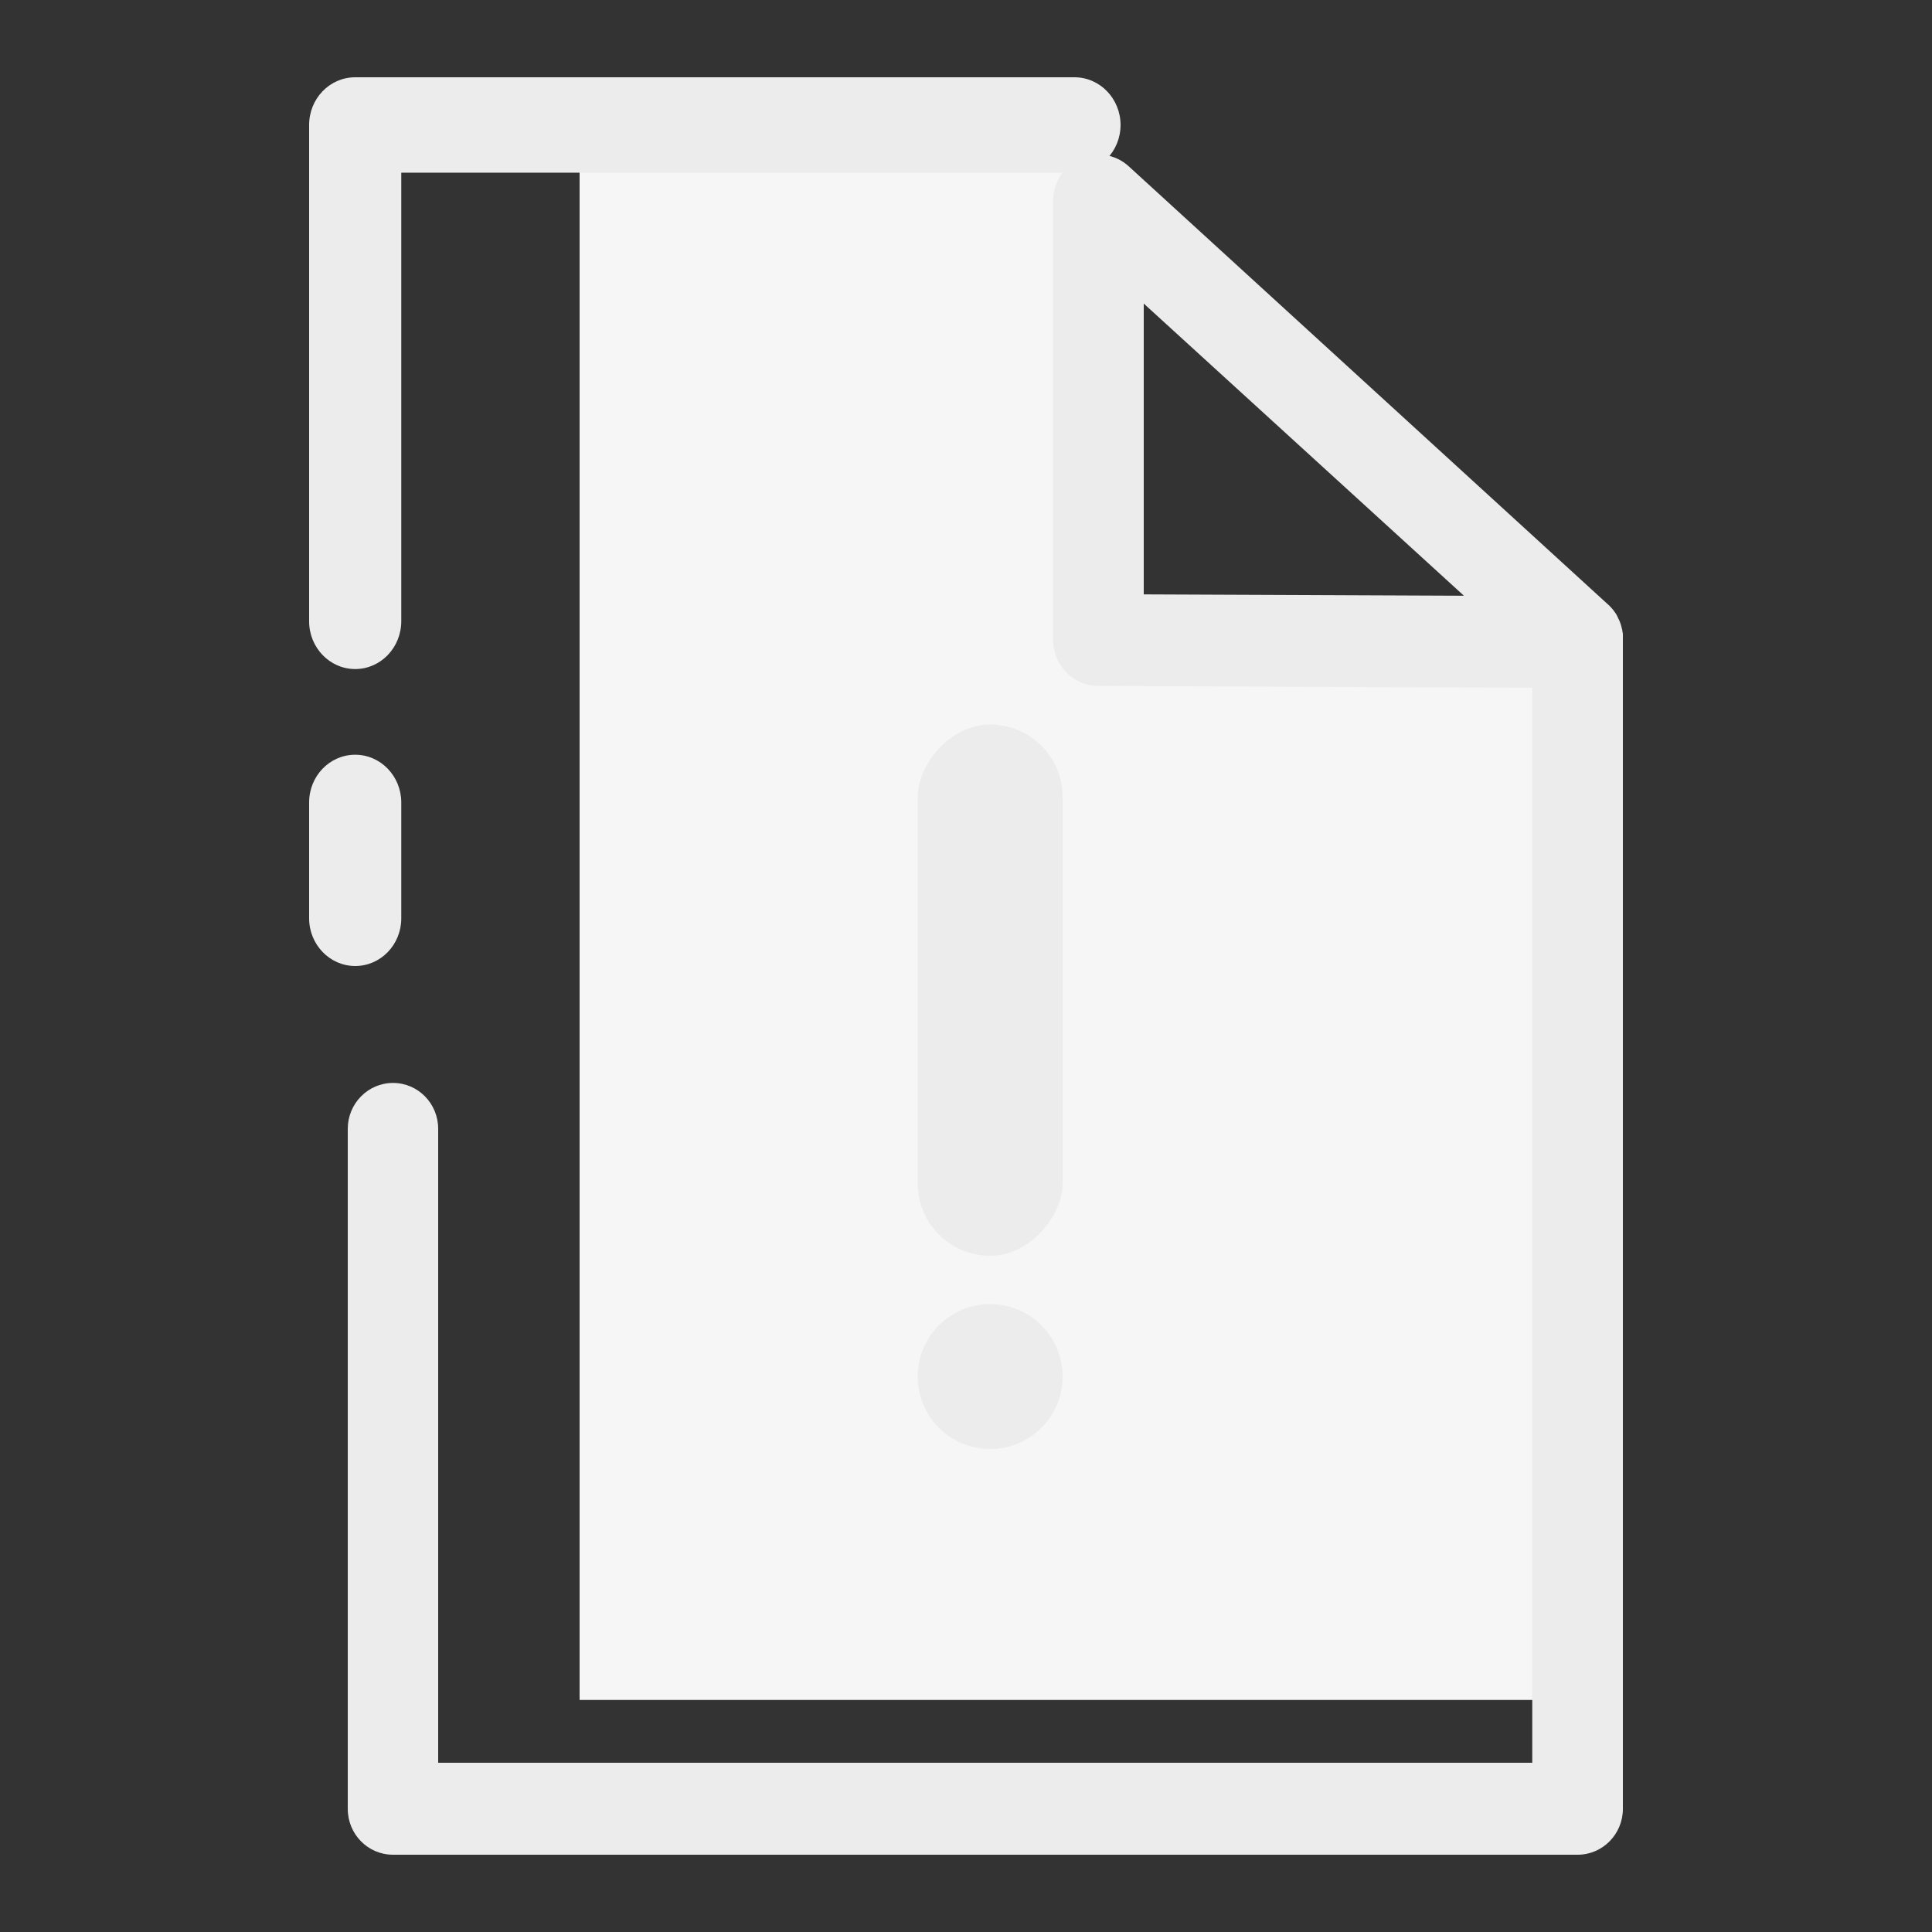 <?xml version="1.0" encoding="UTF-8"?>
<svg width="40px" height="40px" viewBox="0 0 40 40" version="1.1" xmlns="http://www.w3.org/2000/svg" xmlns:xlink="http://www.w3.org/1999/xlink">
    <rect x="0" y="0" width="40" height="40" fill="#333333" stroke="none"/>
    <title>暂无数据</title>
    <g id="招商页面" stroke="none" stroke-width="1" fill="none" fill-rule="evenodd">
        <g id="28-暂无数据" transform="translate(-820, -320)">
            <g id="暂无数据" transform="translate(820, 320)">
                <g id="无数据" fill-rule="nonzero">
                    <rect id="矩形" fill="#000000" opacity="0" x="0" y="0" width="40" height="40"></rect>
                    <path d="M32,35.2 L32,13.186 L22.941,13.147 C22.423,13.143 22.002,12.724 22.002,12.208 L22.002,3.2 L12,3.2 L12,35.196 L32,35.196 L32,35.2 Z" id="路径" fill="#F6F6F6"></path>
                    <path d="M7.354,13.852 C6.826,13.852 6.4,13.407 6.4,12.864 L6.4,2.587 C6.4,2.041 6.826,1.6 7.354,1.6 L22.246,1.6 C22.774,1.6 23.2,2.045 23.2,2.587 C23.2,3.13 22.774,3.575 22.246,3.575 L8.308,3.575 L8.308,12.86 C8.308,13.407 7.882,13.852 7.354,13.852 Z M7.354,20 C6.826,20 6.4,19.555 6.4,19.013 L6.4,16.614 C6.4,16.067 6.826,15.626 7.354,15.626 C7.882,15.626 8.308,16.071 8.308,16.614 L8.308,19.013 C8.308,19.559 7.882,20 7.354,20 Z" id="形状" fill="#ECECEC"></path>
                    <path d="M33.6,13.174 L33.6,13.154 L33.6,13.131 C33.6,13.123 33.6,13.111 33.596,13.103 C33.596,13.095 33.596,13.091 33.592,13.083 C33.592,13.072 33.588,13.064 33.588,13.052 C33.588,13.048 33.588,13.04 33.585,13.036 C33.581,13.025 33.581,13.013 33.577,13.005 C33.577,13.001 33.573,12.993 33.573,12.989 C33.569,12.978 33.569,12.966 33.565,12.958 C33.565,12.954 33.561,12.946 33.561,12.942 C33.557,12.93 33.554,12.923 33.55,12.911 C33.55,12.907 33.546,12.899 33.546,12.895 C33.542,12.887 33.538,12.875 33.534,12.868 C33.53,12.86 33.53,12.856 33.527,12.848 L33.515,12.824 L33.503,12.801 C33.503,12.797 33.499,12.793 33.499,12.789 C33.488,12.766 33.476,12.746 33.465,12.722 C33.465,12.718 33.461,12.718 33.461,12.715 C33.453,12.703 33.449,12.695 33.441,12.687 C33.438,12.683 33.438,12.679 33.434,12.675 C33.426,12.667 33.422,12.66 33.414,12.648 C33.41,12.644 33.407,12.64 33.403,12.632 C33.395,12.624 33.391,12.616 33.383,12.609 C33.38,12.605 33.376,12.597 33.368,12.593 C33.364,12.585 33.356,12.581 33.352,12.573 L33.329,12.55 L33.318,12.538 C33.306,12.526 33.294,12.514 33.279,12.503 L23.37,3.444 C23.096,3.192 22.701,3.13 22.361,3.283 C22.024,3.436 21.804,3.777 21.804,4.15 L21.804,13.252 C21.804,13.774 22.222,14.202 22.736,14.202 L31.724,14.241 L31.724,36.496 L9.072,36.496 L9.072,23.371 C9.072,22.845 8.654,22.421 8.136,22.421 C7.618,22.421 7.2,22.849 7.2,23.371 L7.2,37.45 C7.2,37.976 7.618,38.4 8.136,38.4 L32.664,38.4 C33.182,38.4 33.6,37.972 33.6,37.45 L33.6,13.205 L33.6,13.174 L33.6,13.174 Z M23.68,12.306 L23.68,6.285 L30.309,12.334 L23.68,12.306 Z" id="形状" fill="#ECECEC"></path>
                </g>
                <rect id="矩形" fill="#ECECEC" transform="translate(20.5, 20.5) scale(-1, 1) translate(-20.5, -20.5) " x="19" y="15" width="3" height="11" rx="1.5"></rect>
                <circle id="椭圆形" fill="#ECECEC" transform="translate(20.5, 28.5) scale(-1, 1) translate(-20.5, -28.5) " cx="20.5" cy="28.5" r="1.5"></circle>
            </g>
        </g>
    </g>
</svg>